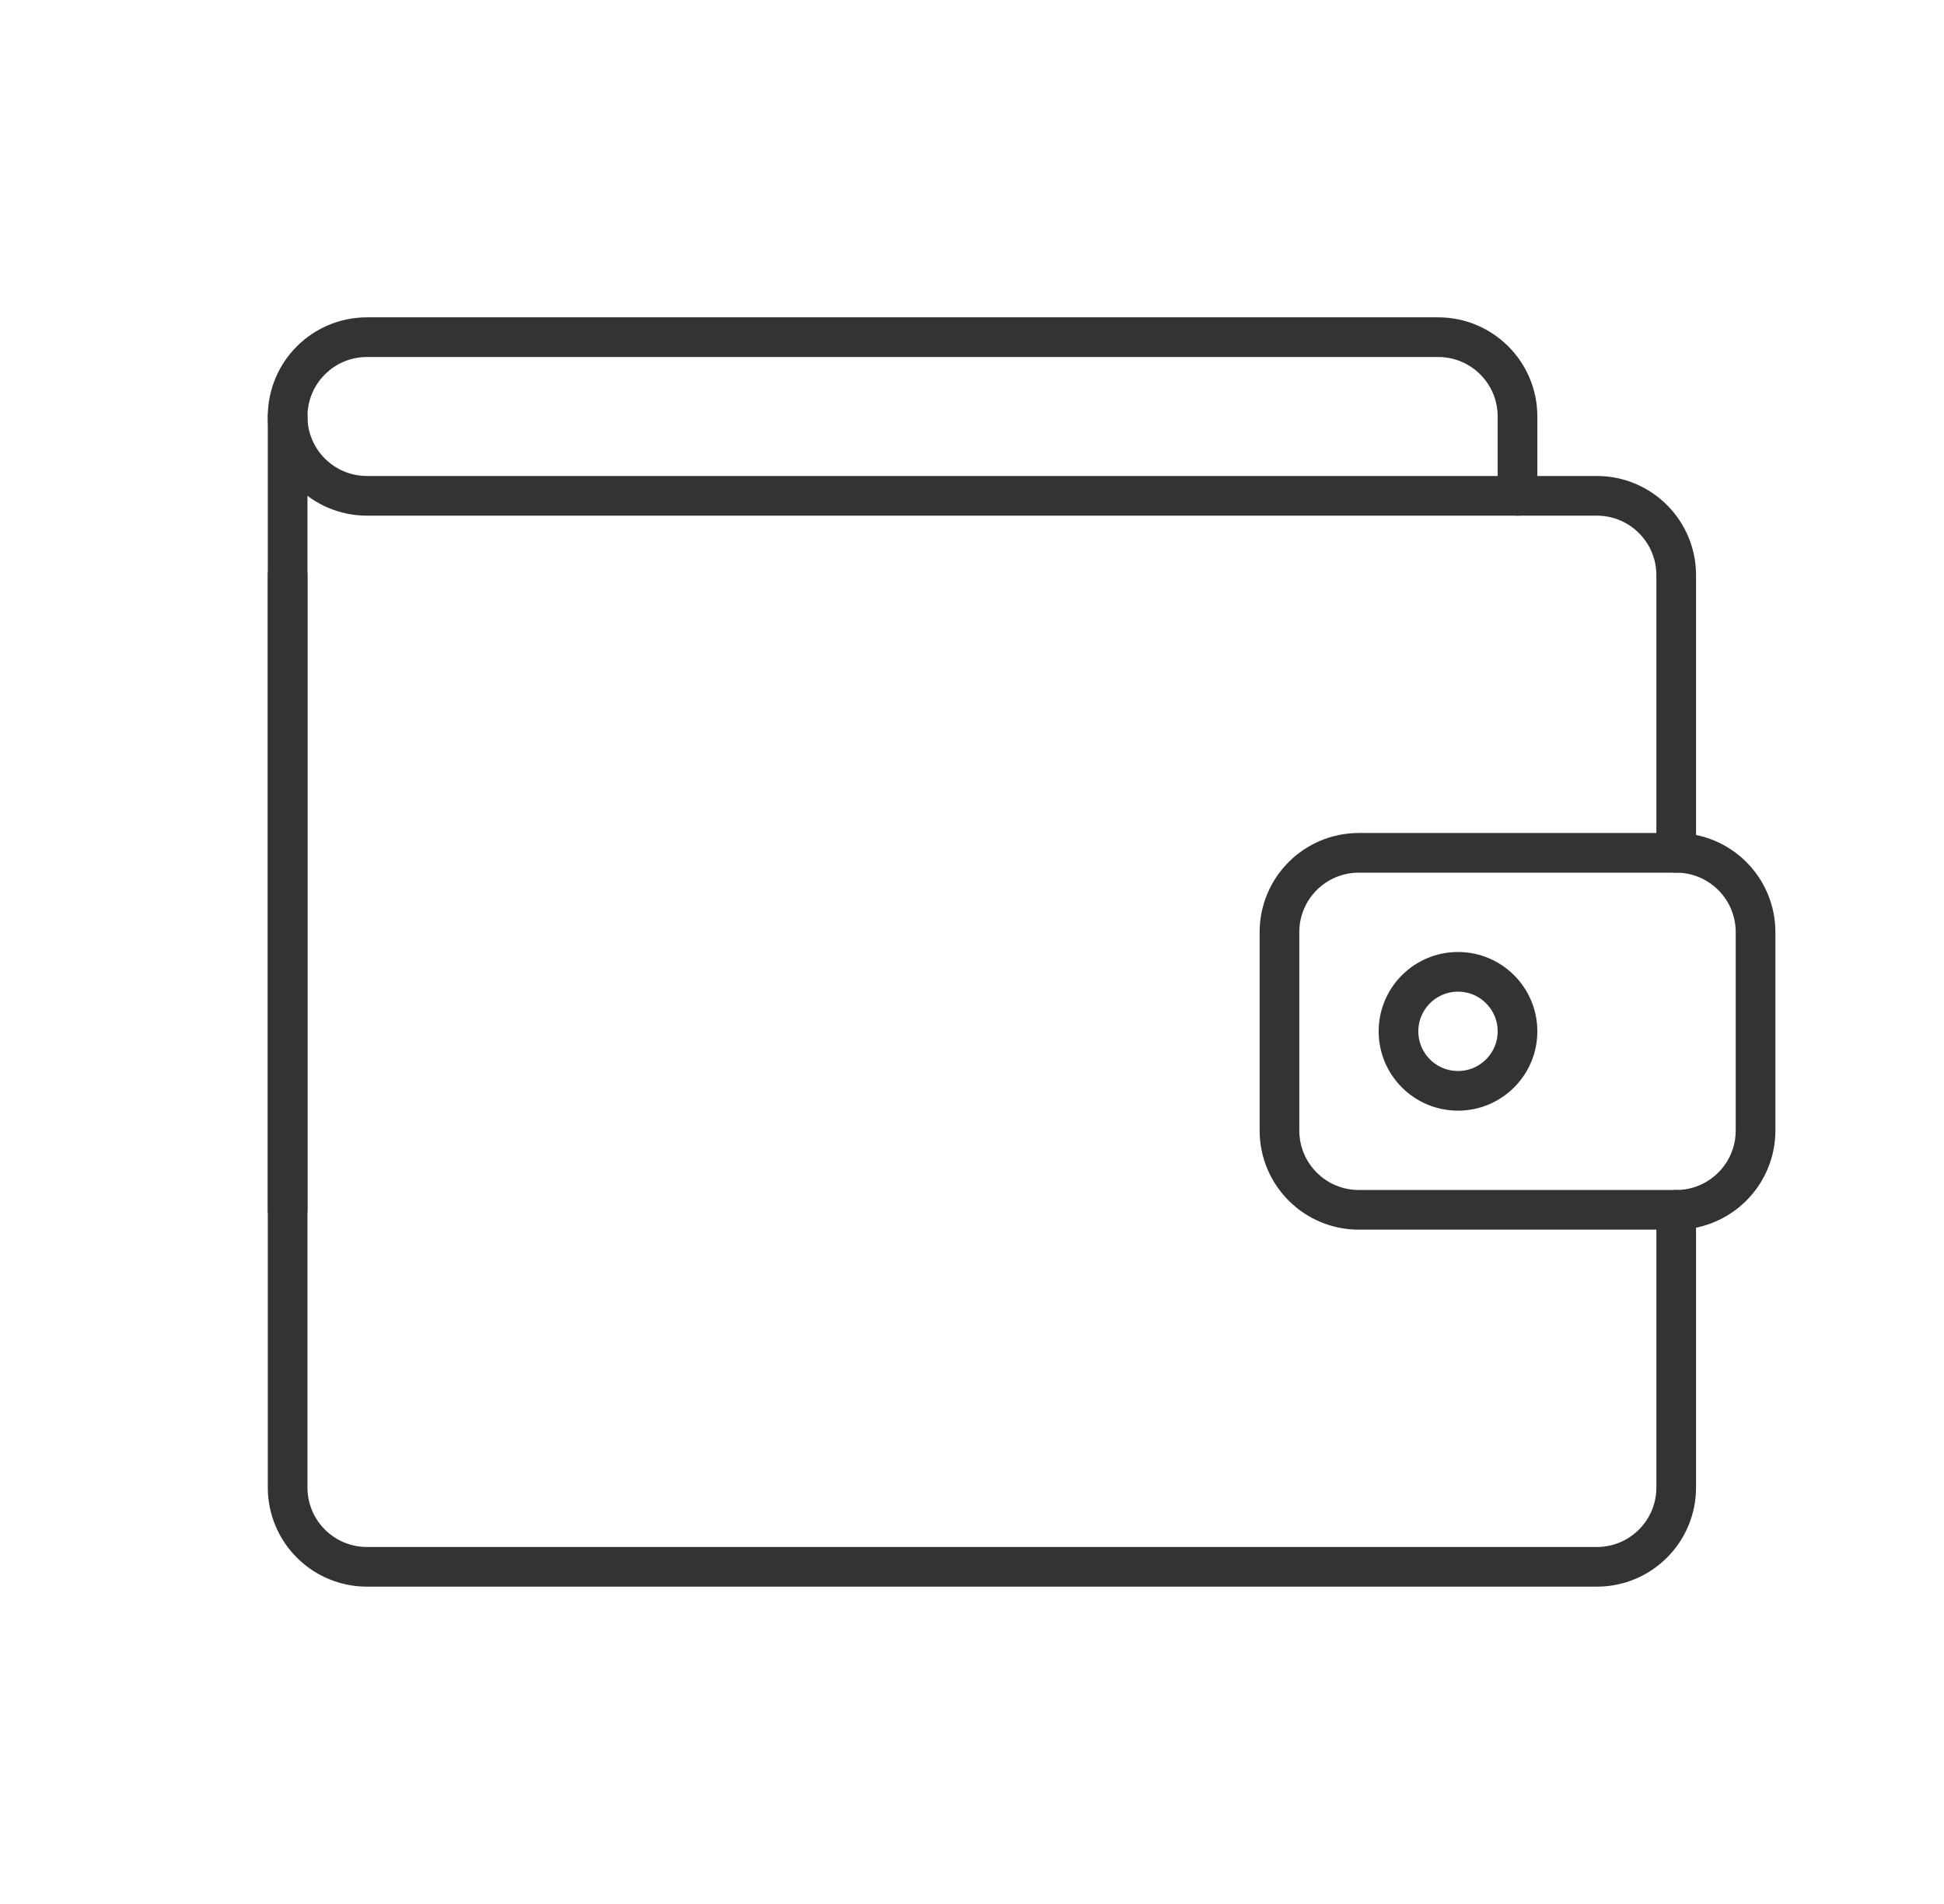<svg width="49" height="48" viewBox="0 0 49 48" fill="none" xmlns="http://www.w3.org/2000/svg">
<path d="M38.25 26C38.25 26.828 37.578 27.5 36.75 27.5C35.922 27.5 35.25 26.828 35.25 26C35.25 25.172 35.922 24.5 36.75 24.5C37.578 24.5 38.25 25.172 38.25 26Z" stroke="#333333"/>
<path d="M34.25 21.5H42.25C43.355 21.5 44.25 22.395 44.25 23.5V28.5C44.25 29.605 43.355 30.5 42.25 30.5H34.25C33.145 30.5 32.25 29.605 32.25 28.5V23.5C32.25 22.395 33.145 21.5 34.25 21.5Z" stroke="#333333"/>
<path d="M42.25 21.5V14.5C42.25 13.395 41.355 12.5 40.25 12.5H9.25C8.145 12.5 7.25 11.605 7.25 10.5V10.5" stroke="#333333" stroke-linecap="round"/>
<path d="M42.25 30.5V37.5C42.25 38.605 41.355 39.5 40.25 39.5H9.25C8.145 39.5 7.25 38.605 7.25 37.5V14.5" stroke="#333333" stroke-linecap="round"/>
<path d="M38.25 12.5V10.5C38.25 9.395 37.355 8.5 36.25 8.5H9.25C8.145 8.5 7.25 9.395 7.25 10.5V30.5" stroke="#333333" stroke-linecap="round"/>
</svg>

